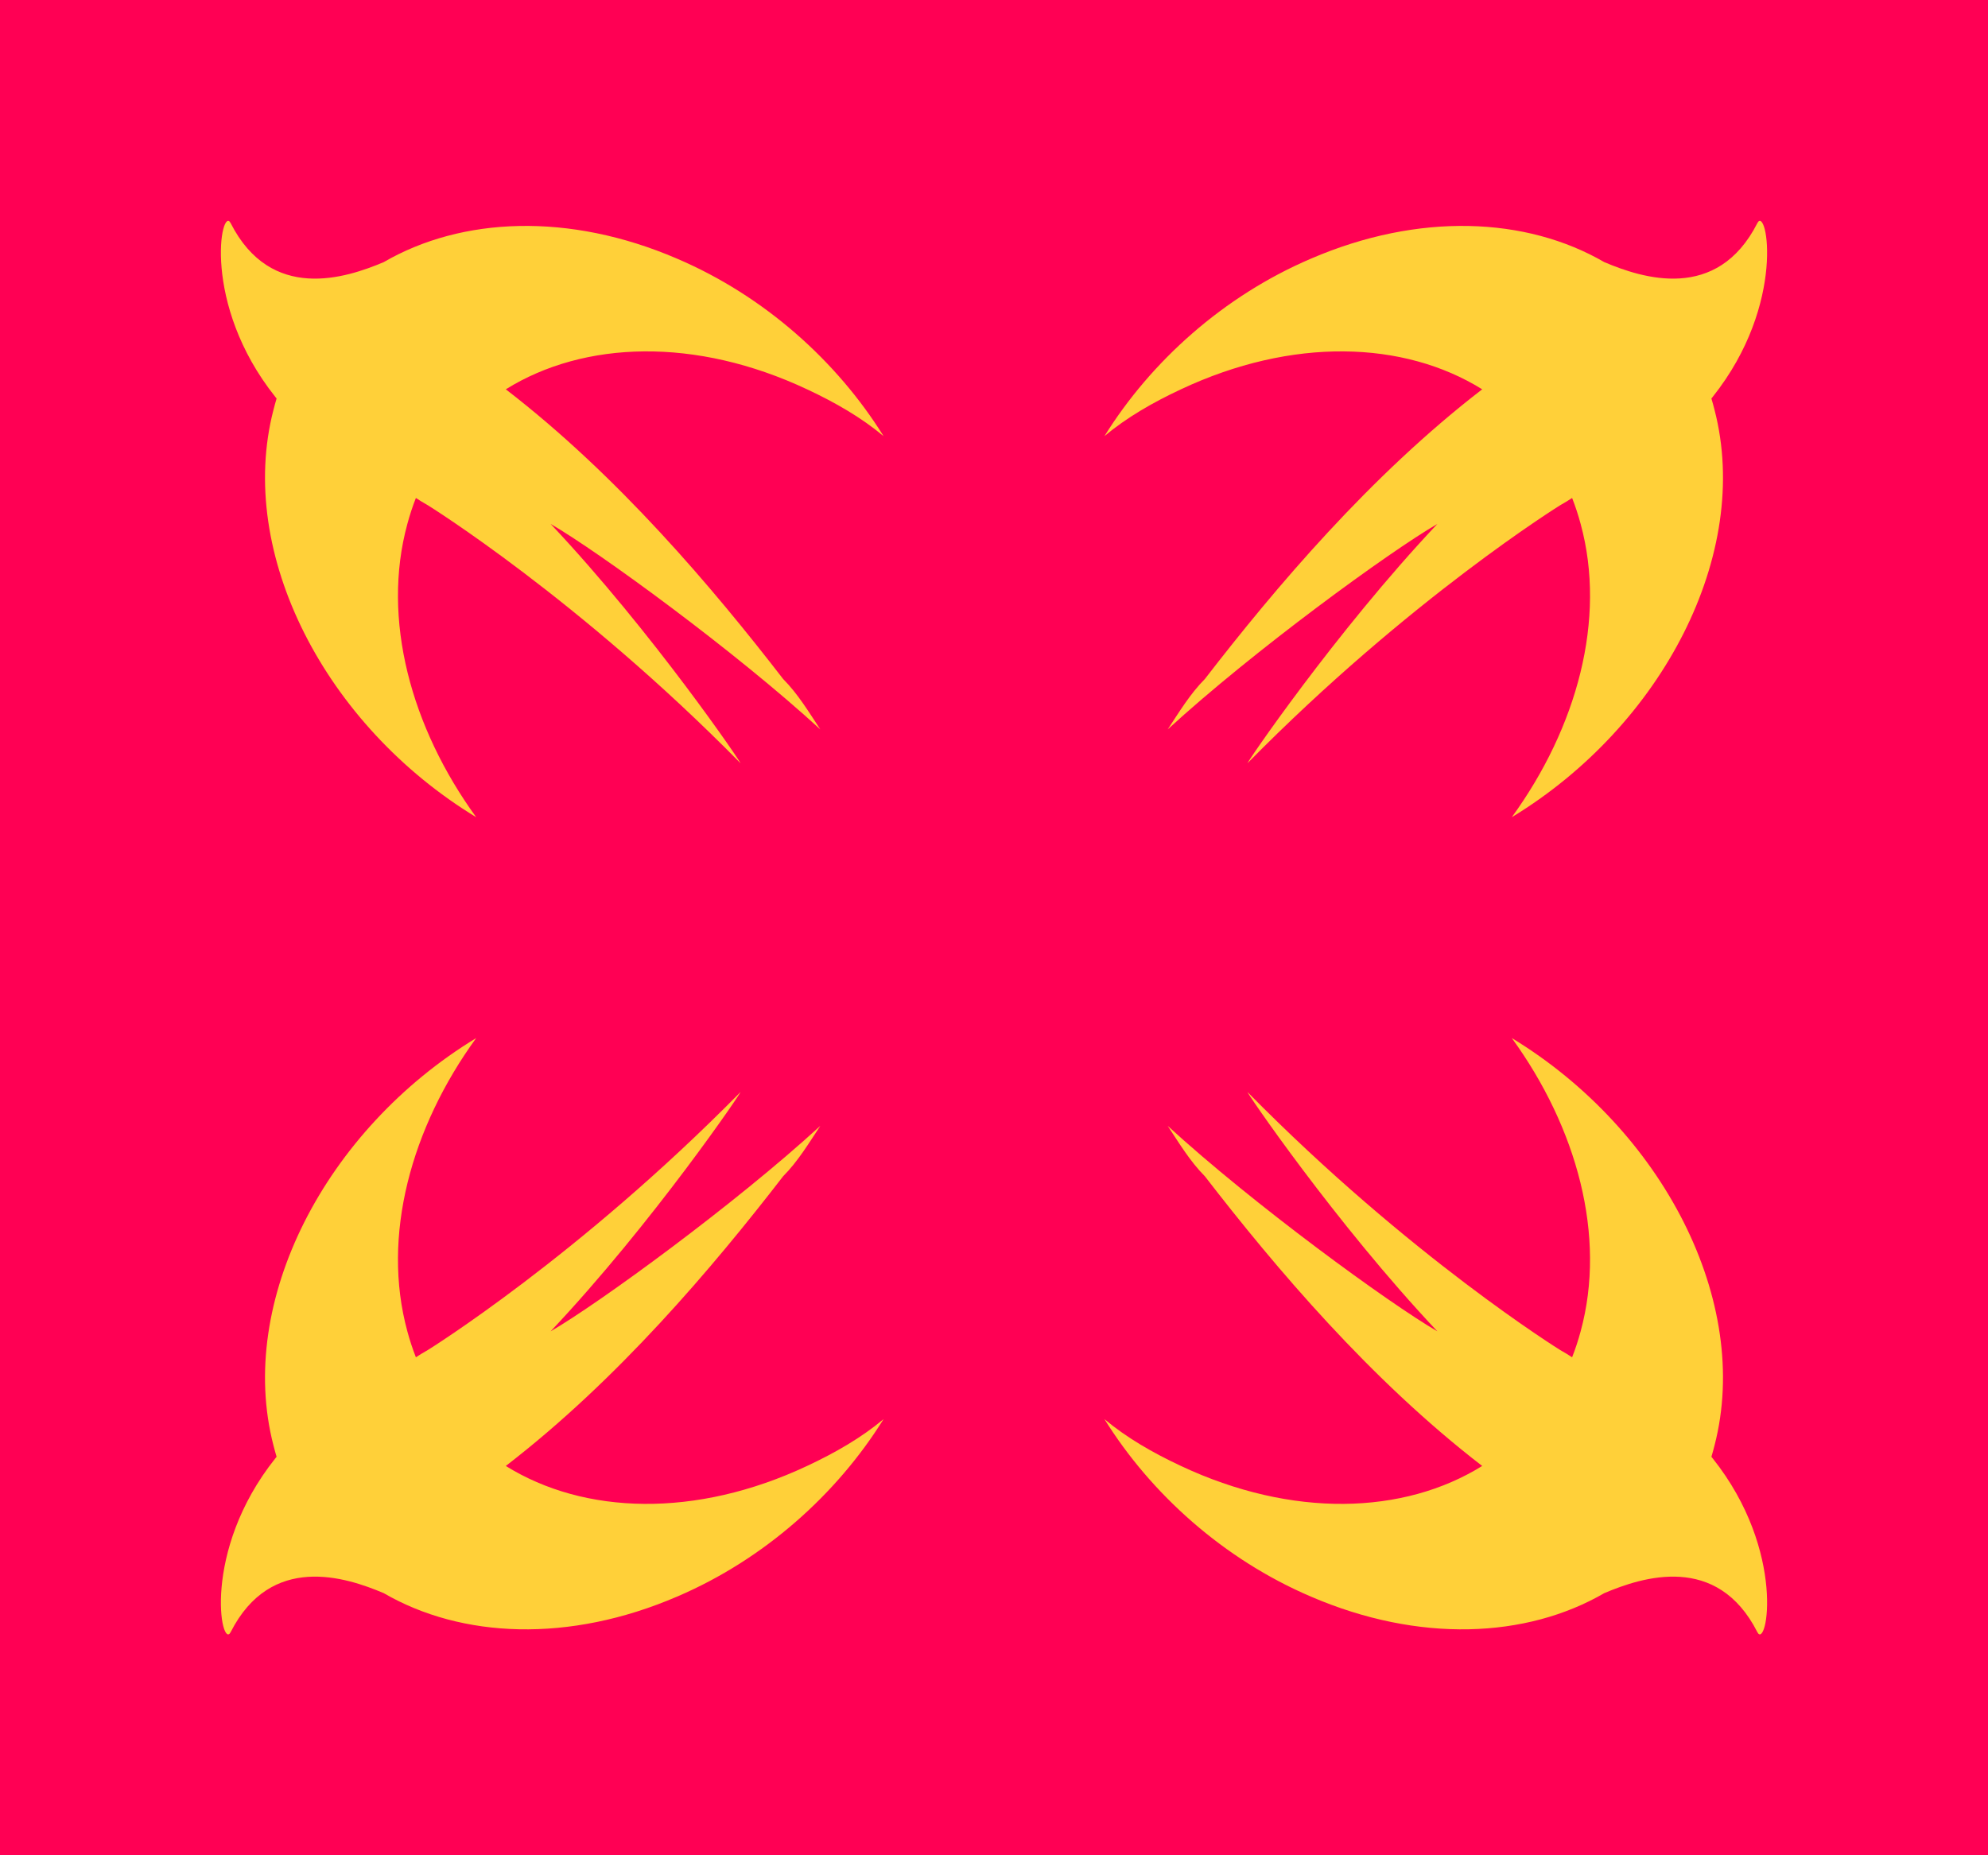 <?xml version="1.0" encoding="UTF-8"?>
<svg width="900px" height="840px" viewBox="0 0 900 840" version="1.1" xmlns="http://www.w3.org/2000/svg" xmlns:xlink="http://www.w3.org/1999/xlink">
    <title>swift-background</title>
    <g id="swift-background" stroke="none" stroke-width="1" fill="none" fill-rule="evenodd">
        <rect fill="#FF0054" x="0" y="0" width="900" height="840"></rect>
        <g id="Group-Copy" transform="translate(100, 100)" fill="#FFD039" fill-rule="nonzero">
            <path d="M626.287,621.319 C590.949,641.822 542.36,643.929 493.475,622.886 C453.895,605.973 421.053,576.367 400,542.54 C410.105,550.997 421.895,557.765 434.526,563.682 C485.01,587.447 535.483,585.82 571.003,563.742 C570.98,563.72 570.965,563.704 570.95,563.682 C520.422,524.775 477.474,474.027 445.475,432.588 C438.736,425.821 433.683,417.363 428.63,409.751 C467.367,445.274 528.845,490.097 550.735,502.79 C504.425,453.73 463.158,392.838 464.839,394.526 C538.105,468.955 606.32,511.246 606.32,511.246 C608.577,512.524 610.318,513.589 611.719,514.539 C613.196,510.767 614.491,506.851 615.581,502.79 C627.37,459.655 613.9,410.595 584.422,370 C652.63,411.443 693.057,489.253 676.209,554.381 C675.77,556.138 675.293,557.872 674.778,559.576 C674.975,559.811 675.172,560.055 675.369,560.306 C709.049,602.597 699.788,647.42 695.578,638.964 C677.307,603.053 643.483,614.035 626.288,621.32 L626.287,621.319 Z" id="Path"></path>
            <path d="M626.287,251.319 C590.949,271.822 542.36,273.929 493.475,252.886 C453.895,235.973 421.053,206.367 400,172.54 C410.105,180.997 421.895,187.765 434.526,193.682 C485.01,217.447 535.483,215.82 571.003,193.742 C570.98,193.72 570.965,193.704 570.95,193.682 C520.422,154.775 477.474,104.027 445.475,62.588 C438.736,55.821 433.683,47.363 428.63,39.751 C467.367,75.274 528.845,120.097 550.735,132.79 C504.425,83.73 463.158,22.838 464.839,24.526 C538.105,98.955 606.32,141.246 606.32,141.246 C608.577,142.524 610.318,143.589 611.719,144.539 C613.196,140.767 614.491,136.851 615.581,132.79 C627.37,89.655 613.9,40.595 584.422,0 C652.63,41.443 693.057,119.253 676.209,184.381 C675.77,186.138 675.293,187.872 674.778,189.576 C674.975,189.811 675.172,190.055 675.369,190.306 C709.049,232.597 699.788,277.42 695.578,268.964 C677.307,233.053 643.483,244.035 626.288,251.32 L626.287,251.319 Z" id="Path-Copy-2" transform="translate(550, 135) scale(1, -1) translate(-550, -135) "></path>
            <path d="M226.287,621.319 C190.949,641.822 142.36,643.929 93.475,622.886 C53.895,605.973 21.053,576.367 0,542.54 C10.105,550.997 21.895,557.765 34.526,563.682 C85.01,587.447 135.483,585.82 171.003,563.742 C170.98,563.72 170.965,563.704 170.95,563.682 C120.422,524.775 77.474,474.027 45.475,432.588 C38.736,425.821 33.683,417.363 28.63,409.751 C67.367,445.274 128.845,490.097 150.735,502.79 C104.425,453.73 63.158,392.838 64.839,394.526 C138.105,468.955 206.32,511.246 206.32,511.246 C208.577,512.524 210.318,513.589 211.719,514.539 C213.196,510.767 214.491,506.851 215.581,502.79 C227.37,459.655 213.9,410.595 184.422,370 C252.63,411.443 293.057,489.253 276.209,554.381 C275.77,556.138 275.293,557.872 274.778,559.576 C274.975,559.811 275.172,560.055 275.369,560.306 C309.049,602.597 299.788,647.42 295.578,638.964 C277.307,603.053 243.483,614.035 226.288,621.32 L226.287,621.319 Z" id="Path-Copy" transform="translate(150, 505) scale(-1, 1) translate(-150, -505) "></path>
            <path d="M226.287,251.319 C190.949,271.822 142.36,273.929 93.475,252.886 C53.895,235.973 21.053,206.367 0,172.54 C10.105,180.997 21.895,187.765 34.526,193.682 C85.01,217.447 135.483,215.82 171.003,193.742 C170.98,193.72 170.965,193.704 170.95,193.682 C120.422,154.775 77.474,104.027 45.475,62.588 C38.736,55.821 33.683,47.363 28.63,39.751 C67.367,75.274 128.845,120.097 150.735,132.79 C104.425,83.73 63.158,22.838 64.839,24.526 C138.105,98.955 206.32,141.246 206.32,141.246 C208.577,142.524 210.318,143.589 211.719,144.539 C213.196,140.767 214.491,136.851 215.581,132.79 C227.37,89.655 213.9,40.595 184.422,0 C252.63,41.443 293.057,119.253 276.209,184.381 C275.77,186.138 275.293,187.872 274.778,189.576 C274.975,189.811 275.172,190.055 275.369,190.306 C309.049,232.597 299.788,277.42 295.578,268.964 C277.307,233.053 243.483,244.035 226.288,251.32 L226.287,251.319 Z" id="Path-Copy-3" transform="translate(150, 135) scale(-1, -1) translate(-150, -135) "></path>
        </g>
    </g>
</svg>